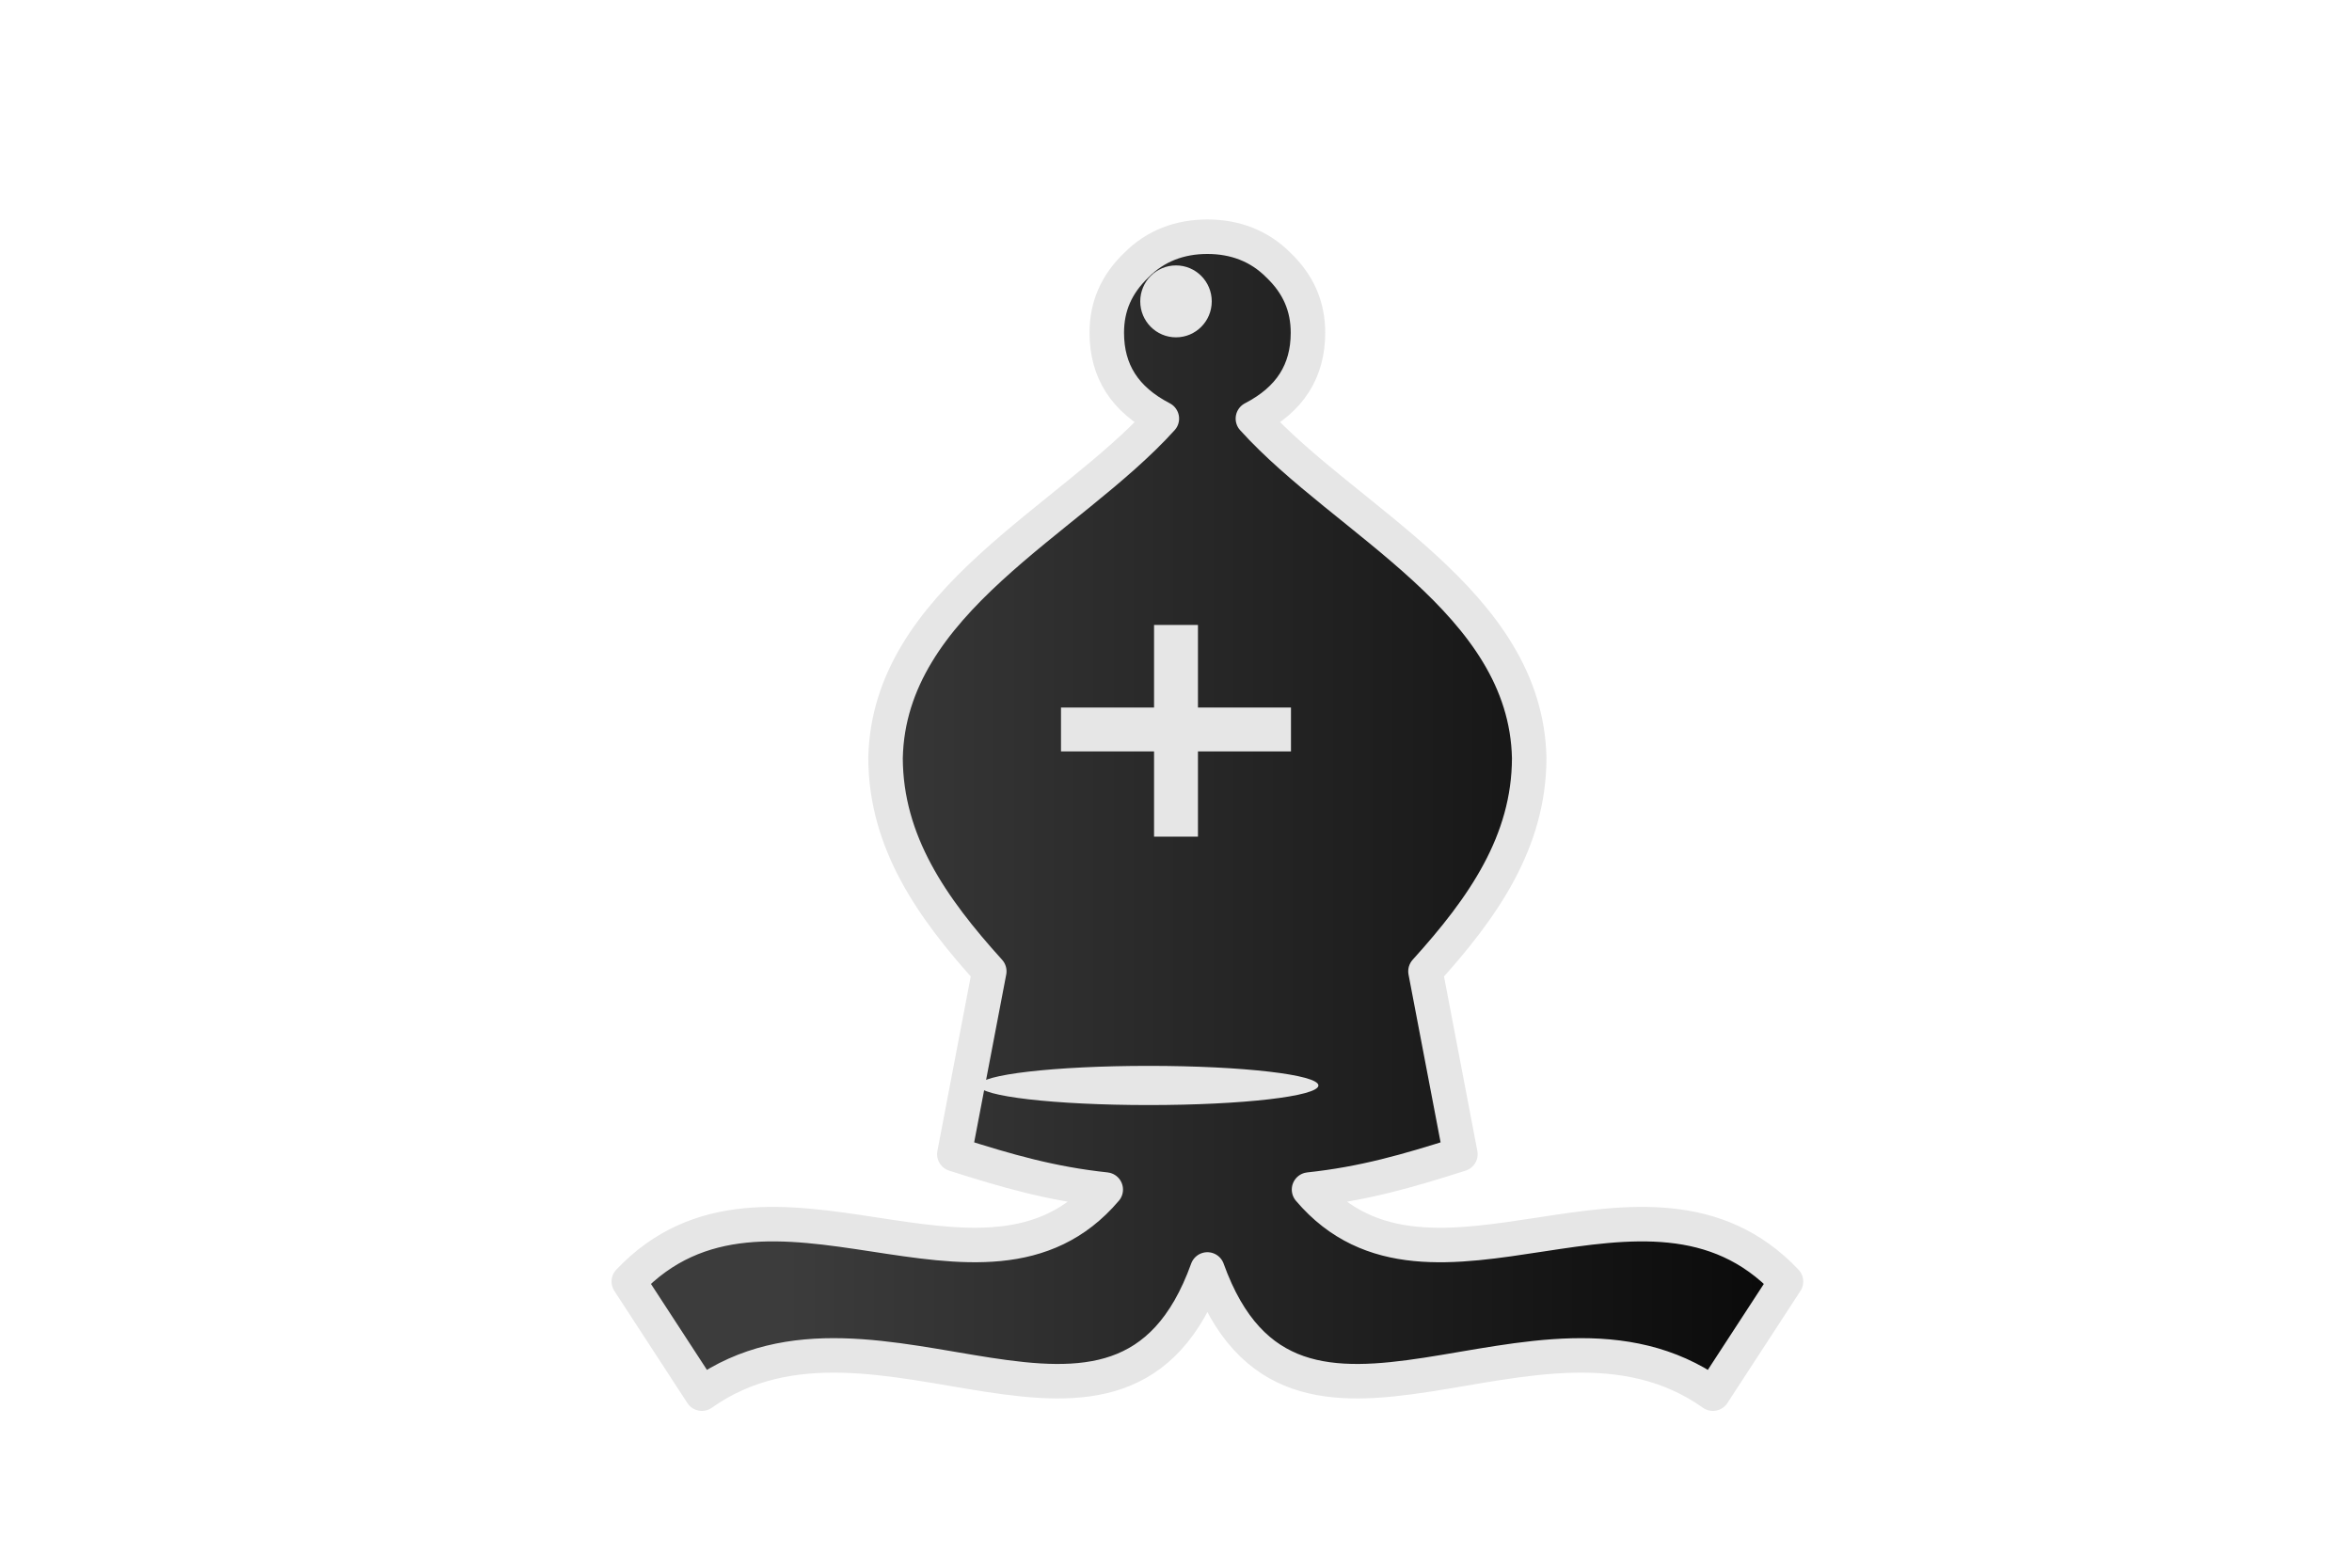 <svg width='75px' clip-rule="evenodd" fill-rule="evenodd" image-rendering="optimizeQuality" shape-rendering="geometricPrecision" text-rendering="geometricPrecision" version="1.1" viewBox="0 0 50 50" xmlns="http://www.w3.org/2000/svg">
 <defs>
  <linearGradient id="linearGradient2720-5" x1="13197" x2="13341" y1="-9591.1" y2="-9591.1" gradientTransform="matrix(.265 0 0 .265 -3485.7 2562.6)" gradientUnits="userSpaceOnUse">
   <stop stop-color="#3c3c3c" offset="0"/>
   <stop offset="1"/>
  </linearGradient>
  <filter id="filter2809-5-8-5-1-4-7-5" color-interpolation-filters="sRGB">
   <feGaussianBlur result="blur" stdDeviation="0.01 0.01"/>
  </filter>
  <filter id="filter845" color-interpolation-filters="sRGB">
   <feFlood flood-color="rgb(0,0,0)" flood-opacity=".498" result="flood"/>
   <feComposite in="flood" in2="SourceGraphic" operator="in" result="composite1"/>
   <feGaussianBlur in="composite1" result="blur" stdDeviation="0.3"/>
   <feOffset dx="1" dy="1" result="offset"/>
   <feComposite in="SourceGraphic" in2="offset" result="composite2"/>
  </filter>
 </defs>
 <g clip-rule="evenodd" shape-rendering="geometricPrecision">
  <g fill-rule="evenodd">
   <path d="m25 6.55c-0.878 0-1.654 0.29-2.261 0.903-0.641 0.612-0.946 1.321-0.946 2.159 0 1.225 0.574 2.127 1.756 2.739-2.969 3.286-8.708 5.822-8.811 10.828 0.01 2.674 1.466 4.764 3.308 6.8l-1.114 5.833c1.697 0.542 3.09 0.942 4.828 1.128-3.882 4.576-10.787-1.74-15.209 2.933l2.33 3.577c5.593-3.962 13.374 3.673 16.12-3.962 2.746 7.635 10.527 0 16.12 3.962l2.33-3.577c-4.422-4.673-11.327 1.644-15.209-2.933 1.738-0.186 3.13-0.587 4.827-1.128l-1.114-5.833c1.842-2.035 3.301-4.125 3.308-6.8-0.103-5.006-5.842-7.542-8.811-10.828 1.182-0.612 1.756-1.515 1.756-2.739 0-0.838-0.304-1.547-0.945-2.159-0.608-0.612-1.384-0.903-2.261-0.903z" fill="url(#linearGradient2720-5)" filter="url(#filter845)" image-rendering="optimizeQuality" stroke="#e6e6e6" stroke-linejoin="round" stroke-width="1.1"/>
   <ellipse class="st15" transform="matrix(.332 0 0 .25 -879.01 102.47)" cx="2720.3" cy="-271.4" rx="16.3" ry="2.5" fill="#e6e6e6" filter="url(#filter2809-5-8-5-1-4-7-5)" image-rendering="optimizeQuality" stroke-width=".918"/>
   <ellipse class="st15" cx="25" cy="9.612" rx="1.14" ry="1.147" fill="#e6e6e6" image-rendering="optimizeQuality" stroke-width=".265"/>
  </g>
  <path d="m21.333 23.266h7.333m-3.666-3.334v6.752" fill="none" image-rendering="optimizeQuality" stroke="#e6e6e6" stroke-width="1.4"/>
 </g>
</svg>
